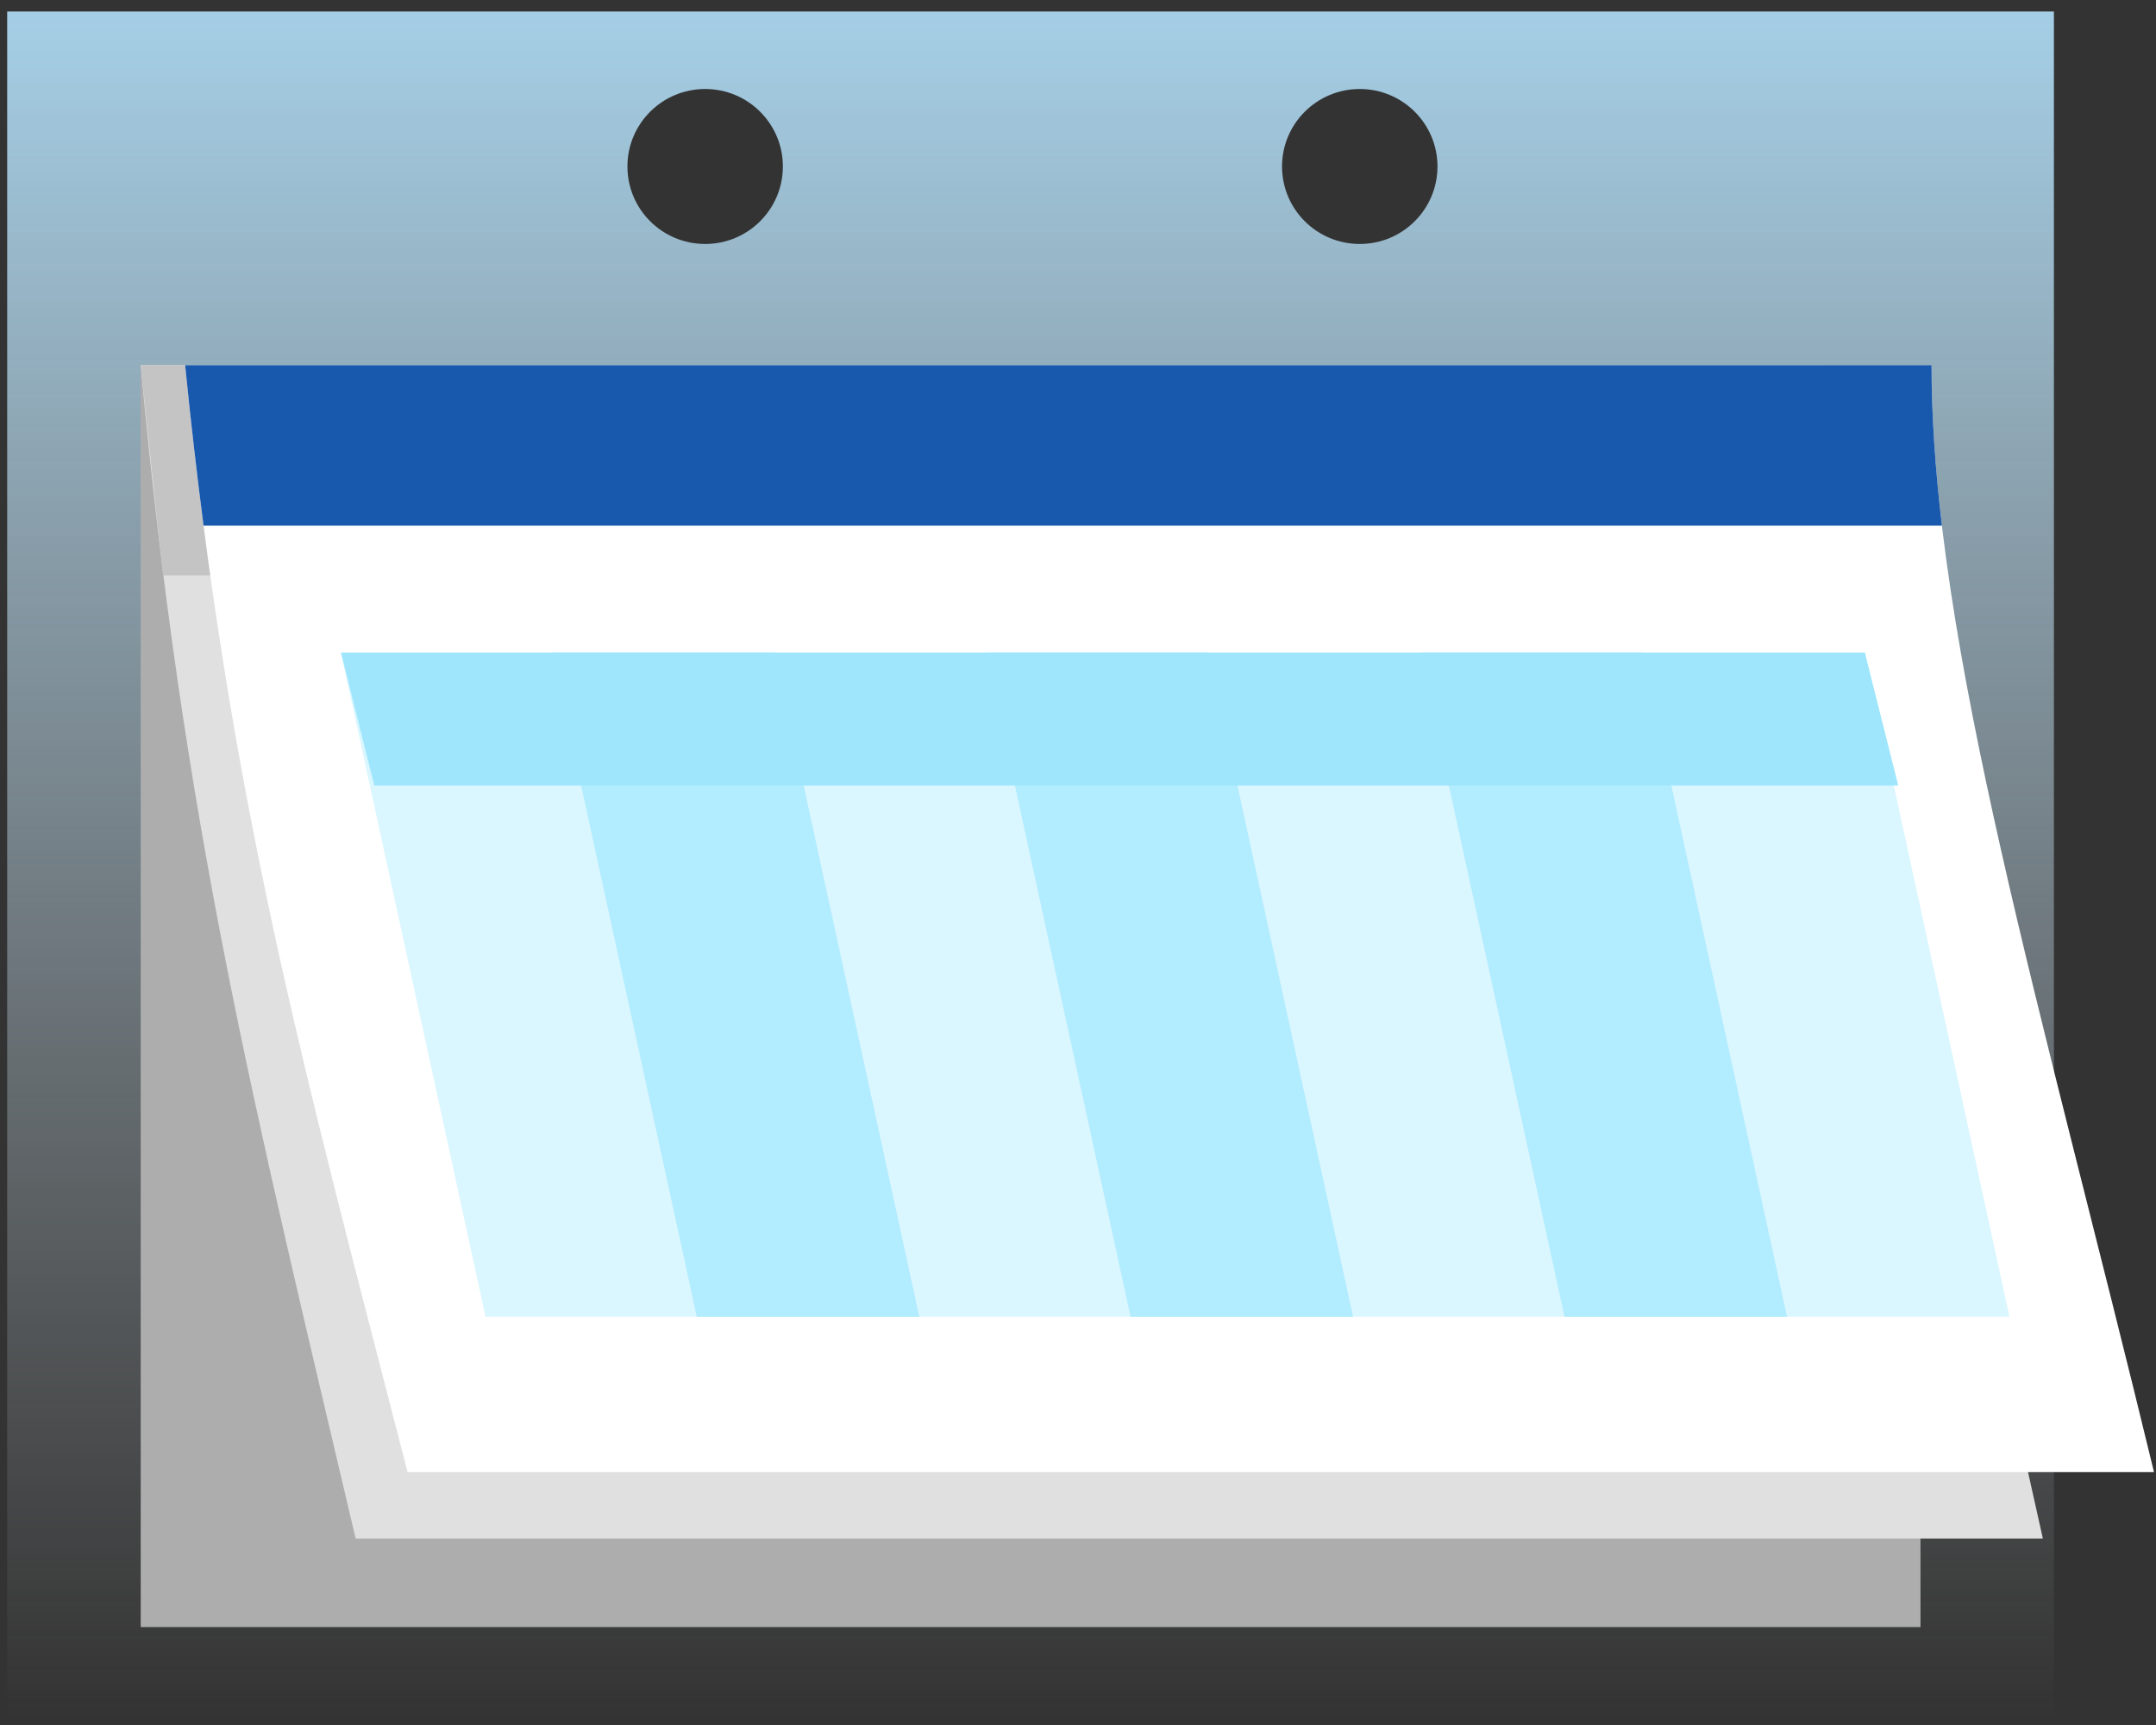 <svg width="150" height="120" viewBox="0 0 150 120" version="1.1" xmlns="http://www.w3.org/2000/svg" xmlns:xlink="http://www.w3.org/1999/xlink">
<rect x="0" y="0" width="150" height="120" fill="#333333" stroke="none"/>
<title>Group 8</title>
<desc>Created using Figma</desc>
<g id="Canvas" transform="translate(-1461 11339)">
<g id="Group 8">
<g id="Subtract">
<use xlink:href="#path0_fill" transform="translate(1461.5 -11338.2)" fill="url(#paint0_linear)"/>
</g>
<g id="Rectangle 19">
<use xlink:href="#path1_fill" transform="translate(1470.79 -11313.6)" fill="#ADADAD"/>
</g>
<g id="Rectangle 17">
<use xlink:href="#path2_fill" transform="translate(1470.79 -11313.6)" fill="#E0E0E0"/>
</g>
<g id="Rectangle 19">
<use xlink:href="#path3_fill" transform="translate(1470.79 -11313.6)" fill="#C4C4C4"/>
</g>
<g id="Rectangle 17.1">
<use xlink:href="#path4_fill" transform="translate(1473.88 -11313.6)" fill="#FFFFFF"/>
</g>
<g id="Rectangle 17.2">
<use xlink:href="#path5_fill" transform="translate(1473.88 -11313.6)" fill="#1858AD"/>
</g>
<g id="Rectangle 18">
<use xlink:href="#path6_fill" transform="translate(1484.72 -11293.6)" fill="#DAF6FF"/>
</g>
<g id="Rectangle 18.1">
<use xlink:href="#path7_fill" transform="translate(1499.42 -11293.6)" fill="#B2ECFF"/>
</g>
<g id="Rectangle 18.2">
<use xlink:href="#path7_fill" transform="translate(1529.6 -11293.6)" fill="#B2ECFF"/>
</g>
<g id="Rectangle 18.3">
<use xlink:href="#path7_fill" transform="translate(1559.79 -11293.6)" fill="#B2ECFF"/>
</g>
<g id="Rectangle 20">
<use xlink:href="#path8_fill" transform="translate(1484.72 -11293.6)" fill="#9FE6FD"/>
</g>
</g>
</g>
<defs>
<linearGradient id="paint0_linear" x1="0" y1="0" x2="1" y2="0" gradientUnits="userSpaceOnUse" gradientTransform="matrix(8.71939e-15 118.59 -142.398 7.26153e-15 142.398 -7.26153e-15)">
<stop offset="0" stop-color="#A5CFE7"/>
<stop offset="1" stop-color="#C3C8CB" stop-opacity="0"/>
</linearGradient>
<path id="path0_fill" fill-rule="evenodd" d="M 0 0L 142.398 0L 142.398 118.59L 0 118.59L 0 0ZM 53.967 10.781C 53.967 13.758 51.546 16.172 48.56 16.172C 45.573 16.172 43.152 13.758 43.152 10.781C 43.152 7.804 45.573 5.391 48.56 5.391C 51.546 5.391 53.967 7.804 53.967 10.781ZM 94.103 16.172C 97.089 16.172 99.51 13.758 99.51 10.781C 99.51 7.804 97.089 5.391 94.103 5.391C 91.116 5.391 88.695 7.804 88.695 10.781C 88.695 13.758 91.116 16.172 94.103 16.172Z"/>
<path id="path1_fill" d="M 0 0L 123.825 0L 123.825 87.787L 0 87.787L 0 0Z"/>
<path id="path2_fill" d="M 0 0L 117.384 0C 117.384 20.407 124.861 47.752 132.338 81.627L 14.953 81.627C 7.851 51.425 2.92 31.877 0 0Z"/>
<path id="path3_fill" d="M 0 0L 78.938 0L 78.938 14.631L 1.548 14.631L 0 0Z"/>
<path id="path4_fill" d="M 0 0L 121.503 0C 121.503 19.252 129.242 45.049 136.981 77.007L 15.478 77.007C 8.126 48.514 3.022 30.073 0 0Z"/>
<path id="path5_fill" d="M 121.503 0L 0 0C 0.392 3.902 0.819 7.608 1.282 11.166L 122.226 11.166C 121.76 7.228 121.503 3.506 121.503 0Z"/>
<path id="path6_fill" d="M 0 0L 106.025 0L 116.086 46.204L 10.061 46.204L 0 0Z"/>
<path id="path7_fill" d="M 0 0L 10.061 46.204L 25.539 46.204L 15.478 0L 0 0Z"/>
<path id="path8_fill" d="M 0 0L 106.025 0L 108.347 9.241L 2.322 9.241L 0 0Z"/>
</defs>
</svg>
